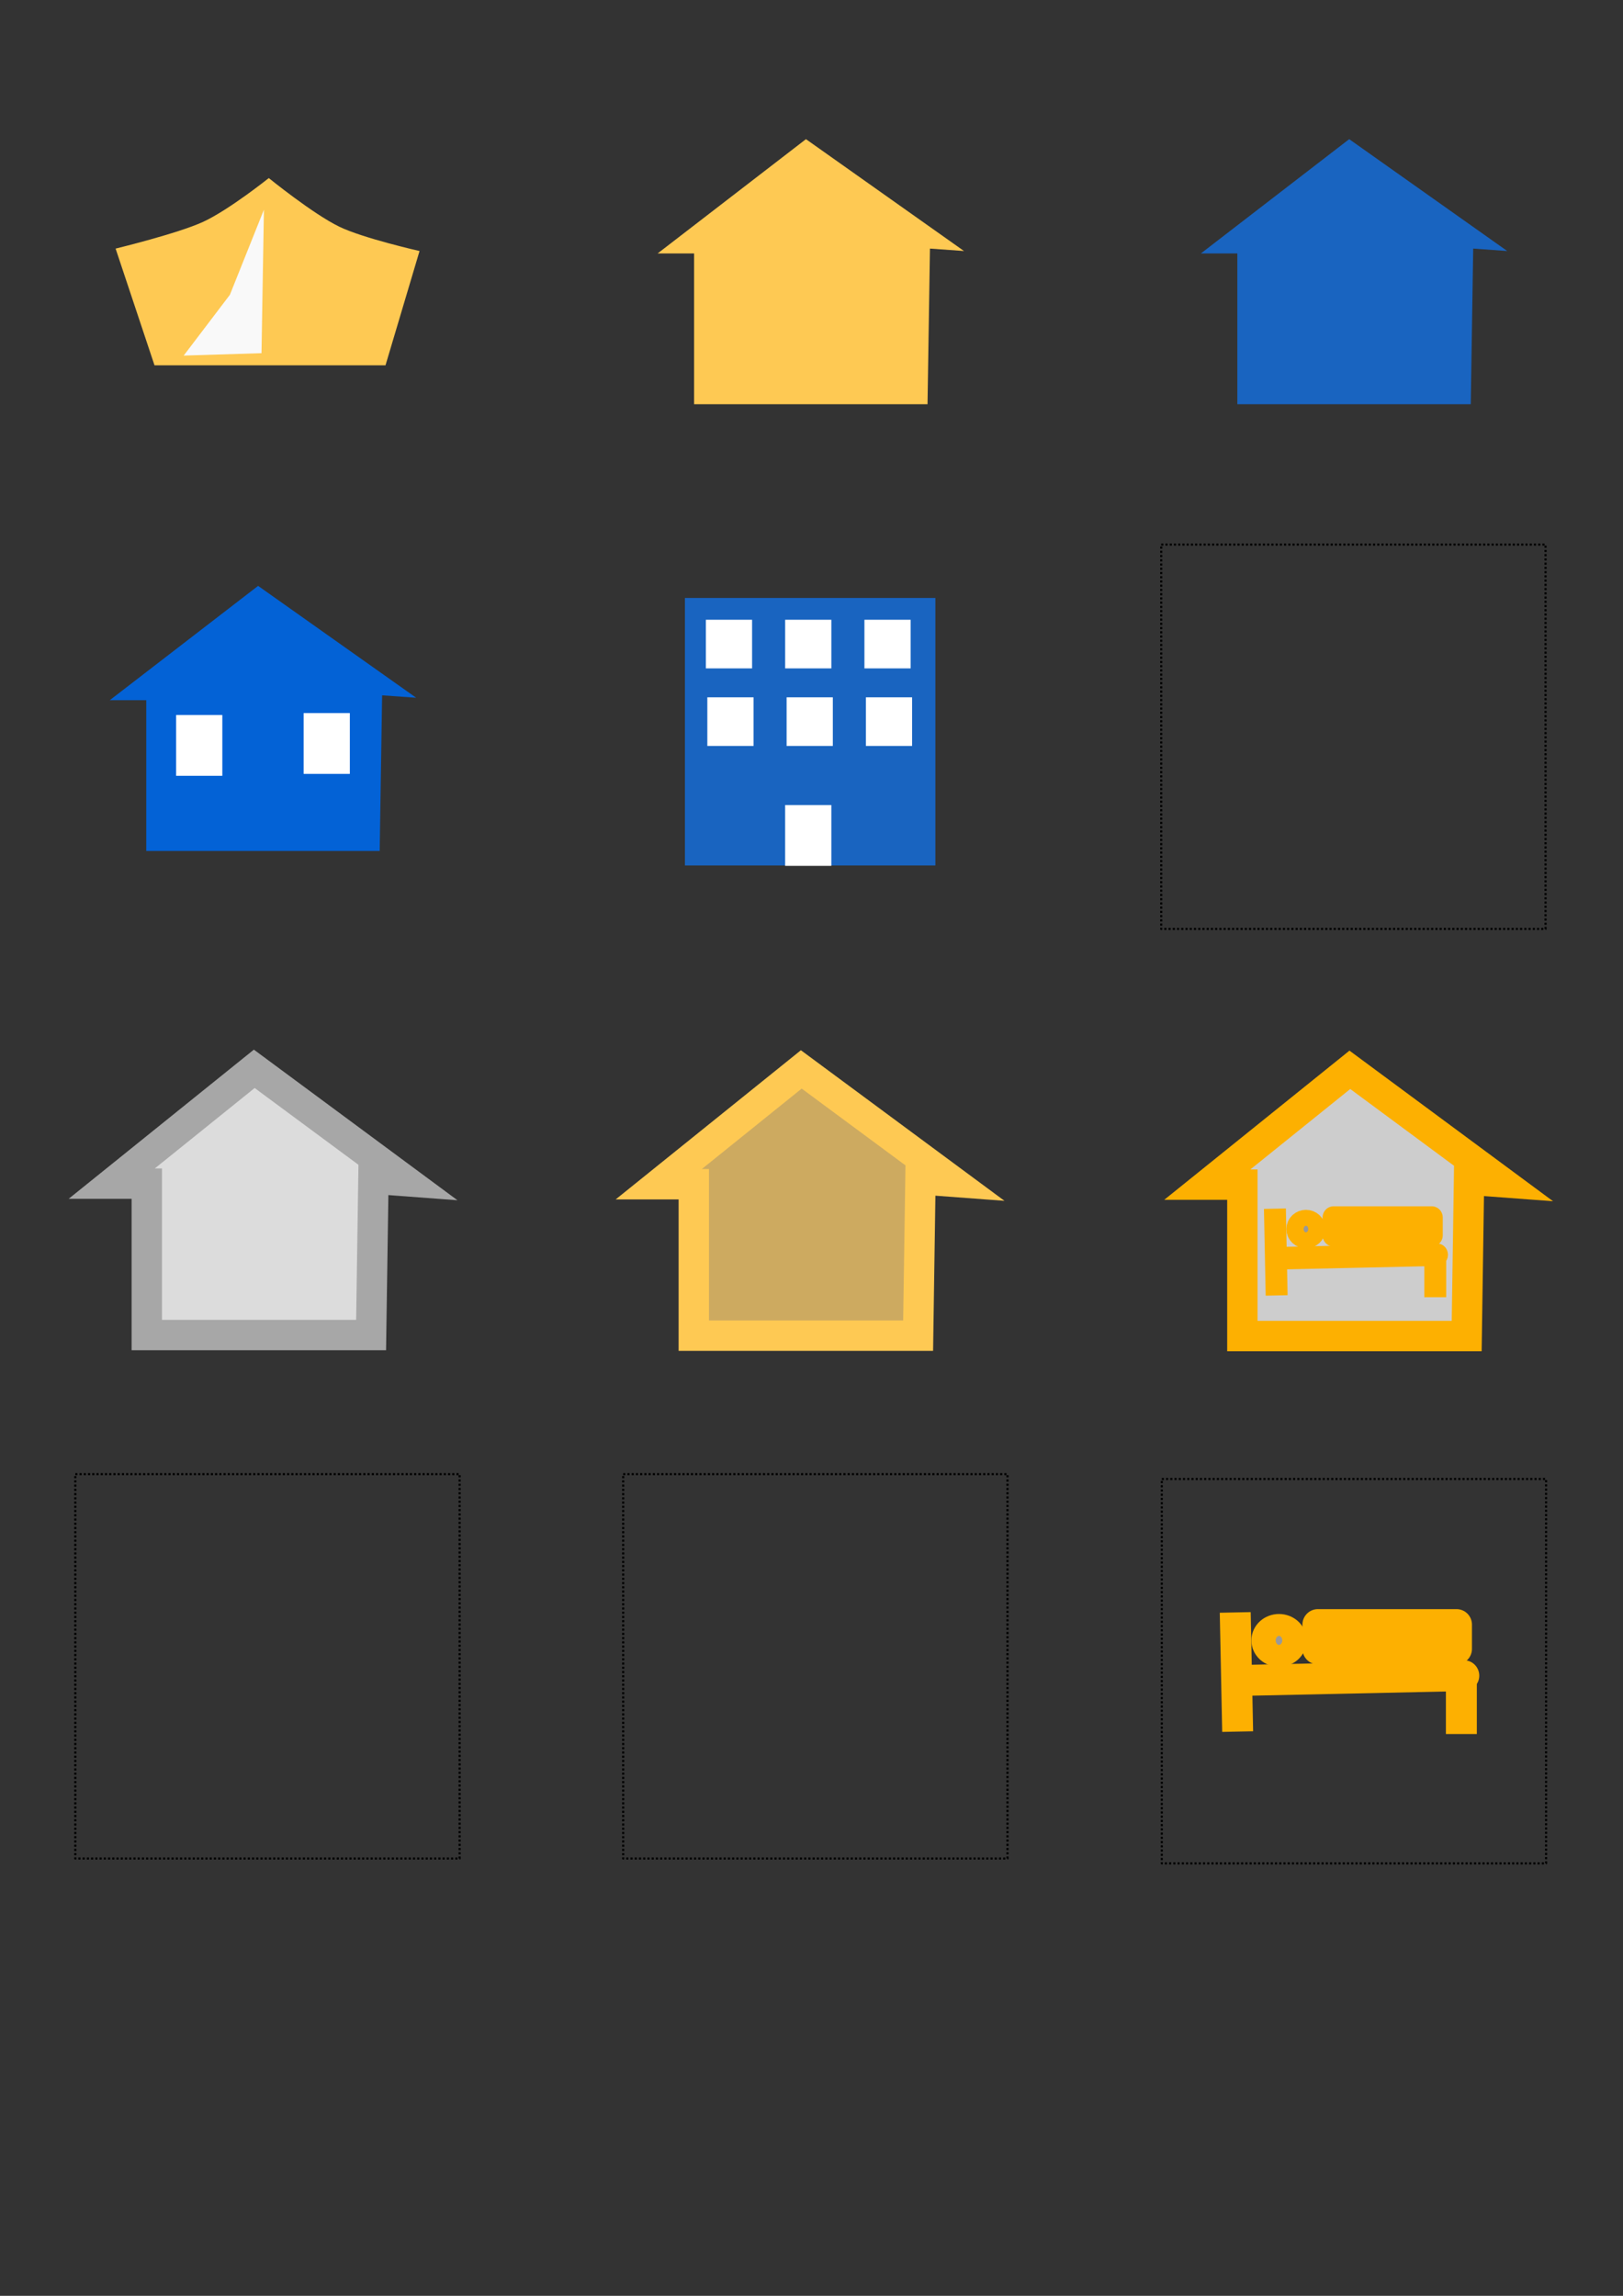<?xml version="1.0" encoding="UTF-8" standalone="no"?>
<!-- Created with Inkscape (http://www.inkscape.org/) -->

<svg
   width="210mm"
   height="297mm"
   viewBox="0 0 210 297"
   version="1.1"
   id="svg1"
   inkscape:version="1.3 (0e150ed, 2023-07-21)"
   sodipodi:docname="icon-sheet.svg"
   inkscape:export-filename="icon-sheet.png"
   inkscape:export-xdpi="96"
   inkscape:export-ydpi="96"
   xmlns:inkscape="http://www.inkscape.org/namespaces/inkscape"
   xmlns:sodipodi="http://sodipodi.sourceforge.net/DTD/sodipodi-0.dtd"
   xmlns="http://www.w3.org/2000/svg"
   xmlns:svg="http://www.w3.org/2000/svg">
  <rect x="0" y="0" width="210" height="297" fill="#333333" stroke="none"/>
  <sodipodi:namedview
     id="namedview1"
     pagecolor="#ffffff"
     bordercolor="#000000"
     borderopacity="0.25"
     inkscape:showpageshadow="2"
     inkscape:pageopacity="0.0"
     inkscape:pagecheckerboard="0"
     inkscape:deskcolor="#d1d1d1"
     inkscape:document-units="mm"
     showgrid="true"
     inkscape:zoom="0.84096521"
     inkscape:cx="397.75724"
     inkscape:cy="627.25544"
     inkscape:window-width="1688"
     inkscape:window-height="1154"
     inkscape:window-x="1154"
     inkscape:window-y="406"
     inkscape:window-maximized="0"
     inkscape:current-layer="layer1">
    <inkscape:grid
       id="grid1"
       units="mm"
       originx="0"
       originy="0"
       spacingx="1"
       spacingy="1"
       empcolor="#0099e5"
       empopacity="0.302"
       color="#0099e5"
       opacity="0.149"
       empspacing="5"
       dotted="false"
       gridanglex="30"
       gridanglez="30"
       visible="true" />
  </sodipodi:namedview>
  <defs
     id="defs1" />
  <g
     inkscape:groupmode="layer"
     id="layer2"
     inkscape:label="Grid">
    <rect
       style="fill:none;stroke:none;stroke-width:0.274;stroke-linejoin:round;stroke-dasharray:0.274, 0.274;stroke-dashoffset:0;image-rendering:auto"
       id="rect1"
       width="49.726"
       height="49.726"
       x="9.758"
       y="10.285"
       inkscape:export-filename="accomodation-camping.png"
       inkscape:export-xdpi="12.192001"
       inkscape:export-ydpi="12.192001" />
    <rect
       style="fill:none;stroke:none;stroke-width:0.274;stroke-linejoin:round;stroke-dasharray:0.274, 0.274;stroke-dashoffset:0;image-rendering:auto"
       id="rect1-6"
       width="49.726"
       height="49.726"
       x="80.048"
       y="10.285"
       inkscape:export-filename="accomodation-municpal-albergue.png"
       inkscape:export-xdpi="12.191999"
       inkscape:export-ydpi="12.191999" />
    <rect
       style="fill:none;stroke:none;stroke-width:0.274;stroke-linejoin:round;stroke-dasharray:0.274, 0.274;stroke-dashoffset:0;image-rendering:auto"
       id="rect1-3"
       width="49.726"
       height="49.726"
       x="150.338"
       y="10.285"
       inkscape:export-filename="accomodation-private-albergue.png"
       inkscape:export-xdpi="12.19"
       inkscape:export-ydpi="12.19" />
    <rect
       style="fill:none;stroke:#000000;stroke-width:0.274;stroke-linejoin:round;stroke-dasharray:0.274, 0.274;stroke-dashoffset:0;image-rendering:auto"
       id="rect1-3-2"
       width="49.726"
       height="49.726"
       x="150.252"
       y="70.449" />
    <rect
       style="fill:none;stroke:none;stroke-width:0.274;stroke-linejoin:round;stroke-dasharray:0.274, 0.274;stroke-dashoffset:0;image-rendering:auto"
       id="rect1-6-7"
       width="49.726"
       height="49.726"
       x="79.963"
       y="69.82"
       inkscape:export-filename="accomodation-hotel.png"
       inkscape:export-xdpi="96"
       inkscape:export-ydpi="96" />
    <rect
       style="fill:none;stroke:none;stroke-width:0.274;stroke-linejoin:round;stroke-dasharray:0.274, 0.274;stroke-dashoffset:0;image-rendering:auto"
       id="rect1-1"
       width="49.726"
       height="49.726"
       x="9.673"
       y="69.82"
       inkscape:export-filename="accomodation-house.png"
       inkscape:export-xdpi="12.192001"
       inkscape:export-ydpi="12.192001" />
    <rect
       style="fill:none;stroke:none;stroke-width:0.274;stroke-linejoin:round;stroke-dasharray:0.274, 0.274;stroke-dashoffset:0;image-rendering:auto"
       id="rect1-3-2-1"
       width="49.726"
       height="49.726"
       x="149.644"
       y="131.075"
       inkscape:export-filename="location-stop-map.png"
       inkscape:export-xdpi="15.842916"
       inkscape:export-ydpi="15.842916" />
    <rect
       style="fill:none;stroke:none;stroke-width:0.274;stroke-linejoin:round;stroke-dasharray:0.274, 0.274;stroke-dashoffset:0;image-rendering:auto"
       id="rect1-6-7-3"
       width="49.726"
       height="49.726"
       x="79.954"
       y="130.445"
       inkscape:export-filename="location-waypoint-used-map.png"
       inkscape:export-xdpi="16.157509"
       inkscape:export-ydpi="16.157509" />
    <rect
       style="fill:none;stroke:none;stroke-width:0.274;stroke-linejoin:round;stroke-dasharray:0.274, 0.274;stroke-dashoffset:0;image-rendering:auto"
       id="rect1-1-8"
       width="49.726"
       height="49.726"
       x="9.065"
       y="130.445"
       inkscape:export-filename="location-waypoint-unused-map.png"
       inkscape:export-xdpi="16.157509"
       inkscape:export-ydpi="16.157509" />
    <rect
       style="fill:none;stroke:#000000;stroke-width:0.274;stroke-linejoin:round;stroke-dasharray:0.274, 0.274;stroke-dashoffset:0;image-rendering:auto"
       id="rect1-3-2-1-8"
       width="49.726"
       height="49.726"
       x="150.324"
       y="191.332" />
    <rect
       style="fill:none;stroke:#000000;stroke-width:0.274;stroke-linejoin:round;stroke-dasharray:0.274, 0.274;stroke-dashoffset:0;image-rendering:auto"
       id="rect1-6-7-3-8"
       width="49.726"
       height="49.726"
       x="80.633"
       y="190.703" />
    <rect
       style="fill:none;stroke:#000000;stroke-width:0.274;stroke-linejoin:round;stroke-dasharray:0.274, 0.274;stroke-dashoffset:0;image-rendering:auto"
       id="rect1-1-8-3"
       width="49.726"
       height="49.726"
       x="9.744"
       y="190.703" />
  </g>
  <g
     inkscape:label="Layer 1"
     inkscape:groupmode="layer"
     id="layer1">
    <g
       id="g4"
       transform="translate(-0.144,-57.192)">
      <path
         style="fill:#fec953;stroke-width:0.265"
         d="M 20.136,104.453 15.102,89.352 c 0,0 8.046,-1.95 11.326,-3.461 3.327,-1.532 8.495,-5.663 8.495,-5.663 0,0 5.704,4.632 9.124,6.292 3.08,1.495 10.382,3.146 10.382,3.146 l -4.405,14.787"
         id="path1"
         sodipodi:nodetypes="ccscscc" />
      <path
         style="fill:#f9f9f9;stroke-width:0.265"
         d="m 33.979,102.88 0.315,-18.563 -4.405,11.012 -5.978,7.865"
         id="path2"
         sodipodi:nodetypes="cccc" />
    </g>
    <path
       style="fill:#1964c0;fill-opacity:1;stroke-width:0.265"
       d="M 160.099,52.295 V 32.789 h -4.719 l 19.192,-14.787 20.45,14.472 -4.405,-0.315 -0.315,20.136"
       id="path3" />
    <path
       style="fill:#fec953;fill-opacity:1;stroke-width:0.265"
       d="M 89.809,52.295 V 32.789 h -4.719 l 19.192,-14.787 20.45,14.472 -4.405,-0.315 -0.315,20.136"
       id="path3-5" />
    <path
       style="fill:#fed16e;fill-opacity:0.753;stroke:#fec953;stroke-width:3.93;stroke-dasharray:none;stroke-opacity:1"
       d="m 89.772,172.787 v -19.59 h -4.535 l 18.442,-14.851 19.652,14.535 -4.233,-0.316 -0.302,20.222 z"
       id="path3-5-6-8"
       sodipodi:nodetypes="cccccccc" />
    <path
       style="fill:#dcdcdc;fill-opacity:1;stroke:#a7a7a7;stroke-width:3.93;stroke-dasharray:none;stroke-opacity:1"
       d="m 18.993,172.711 v -19.59 h -4.535 l 18.442,-14.851 19.652,14.535 -4.233,-0.316 -0.302,20.222 z"
       id="path3-5-6-8-1"
       sodipodi:nodetypes="cccccccc" />
    <path
       style="fill:#0362d6;fill-opacity:1;stroke-width:0.265"
       d="M 18.925,110.086 V 90.58 H 14.206 L 33.397,75.793 53.848,90.265 49.443,89.951 49.128,110.086"
       id="path3-6" />
    <g
       id="g1"
       transform="translate(-0.807,1.573)">
      <rect
         style="fill:#ffffff;fill-opacity:1;stroke-width:0.265"
         id="rect3"
         width="5.978"
         height="7.865"
         x="23.596"
         y="90.925" />
      <rect
         style="fill:#ffffff;fill-opacity:1;stroke-width:0.265"
         id="rect3-3"
         width="5.978"
         height="7.865"
         x="40.094"
         y="90.676" />
    </g>
    <g
       id="g5"
       transform="translate(-13.628,-36.539)">
      <rect
         style="fill:#1964c0;fill-opacity:1;stroke-width:0.265"
         id="rect4"
         width="32.406"
         height="34.608"
         x="102.251"
         y="113.892"
         ry="0" />
      <rect
         style="fill:#ffffff;fill-opacity:1;stroke-width:0.265"
         id="rect3-3-1"
         width="5.978"
         height="7.865"
         x="115.217"
         y="140.686"
         inkscape:transform-center-x="12.899364"
         inkscape:transform-center-y="1.8877119" />
      <rect
         style="fill:#ffffff;fill-opacity:1;stroke-width:0.237"
         id="rect3-3-1-6"
         width="5.978"
         height="6.292"
         x="104.962"
         y="116.714"
         inkscape:transform-center-x="12.899364"
         inkscape:transform-center-y="1.5101694" />
      <rect
         style="fill:#ffffff;fill-opacity:1;stroke-width:0.237"
         id="rect3-3-1-6-1"
         width="5.978"
         height="6.292"
         x="115.219"
         y="116.714"
         inkscape:transform-center-x="12.899364"
         inkscape:transform-center-y="1.5101694" />
      <rect
         style="fill:#ffffff;fill-opacity:1;stroke-width:0.237"
         id="rect3-3-1-6-3"
         width="5.978"
         height="6.292"
         x="125.476"
         y="116.714"
         inkscape:transform-center-x="12.899364"
         inkscape:transform-center-y="1.5101694" />
      <rect
         style="fill:#ffffff;fill-opacity:1;stroke-width:0.237"
         id="rect3-3-1-6-0"
         width="5.978"
         height="6.292"
         x="105.15"
         y="126.745"
         inkscape:transform-center-x="12.899364"
         inkscape:transform-center-y="1.5101694" />
      <rect
         style="fill:#ffffff;fill-opacity:1;stroke-width:0.237"
         id="rect3-3-1-6-1-4"
         width="5.978"
         height="6.292"
         x="115.408"
         y="126.745"
         inkscape:transform-center-x="12.899364"
         inkscape:transform-center-y="1.5101694" />
      <rect
         style="fill:#ffffff;fill-opacity:1;stroke-width:0.237"
         id="rect3-3-1-6-3-6"
         width="5.978"
         height="6.292"
         x="125.665"
         y="126.745"
         inkscape:transform-center-x="12.899364"
         inkscape:transform-center-y="1.5101694" />
    </g>
    <g
       id="g8"
       transform="translate(10.697,49.081)">
      <path
         style="fill:none;fill-opacity:1;stroke:#fdb001;stroke-width:4;stroke-dasharray:none;stroke-opacity:1"
         d="m 149.444,174.928 -0.315,-15.416 v 0"
         id="path5"
         sodipodi:nodetypes="ccc" />
      <path
         style="fill:none;fill-opacity:1;stroke:#fdb001;stroke-width:4;stroke-linejoin:round;stroke-dasharray:none;stroke-opacity:1"
         d="m 178.389,175.243 v -7.551 h 0.315 l -29.26,0.629"
         id="path7"
         sodipodi:nodetypes="cccc" />
      <ellipse
         style="fill:#999999;fill-opacity:1;stroke:#fdb001;stroke-width:4;stroke-dasharray:none;stroke-opacity:1"
         id="path8"
         cx="154.792"
         cy="163.13"
         rx="1.573"
         ry="1.416" />
      <rect
         style="fill:#999999;fill-opacity:1;stroke:#fdb001;stroke-width:4;stroke-linejoin:round;stroke-dasharray:none;stroke-opacity:1"
         id="rect8"
         width="17.933"
         height="3.146"
         x="159.826"
         y="161.085" />
    </g>
    <path
       style="fill:#ffffff;fill-opacity:0.753;stroke:#fdb001;stroke-width:3.93;stroke-dasharray:none;stroke-opacity:1"
       d="M 160.751,172.838 V 153.248 H 156.216 l 18.442,-14.851 19.652,14.535 -4.233,-0.316 -0.302,20.222 z"
       id="path3-5-6-8-5"
       sodipodi:nodetypes="cccccccc"
       inkscape:export-filename="../../../tmp/test.svg"
       inkscape:export-xdpi="32.315018"
       inkscape:export-ydpi="32.315018" />
    <g
       id="g8-3-4"
       transform="matrix(0.709,0,0,0.728,59.229,40.24)">
      <path
         style="fill:none;fill-opacity:1;stroke:#fdb001;stroke-width:4;stroke-dasharray:none;stroke-opacity:1"
         d="m 149.444,174.928 -0.315,-15.416 v 0"
         id="path5-5-3"
         sodipodi:nodetypes="ccc" />
      <path
         style="fill:none;fill-opacity:1;stroke:#fdb001;stroke-width:4;stroke-linejoin:round;stroke-dasharray:none;stroke-opacity:1"
         d="m 178.389,175.243 v -7.551 h 0.315 l -29.26,0.629"
         id="path7-2-6"
         sodipodi:nodetypes="cccc" />
      <ellipse
         style="fill:#999999;fill-opacity:1;stroke:#fdb001;stroke-width:4;stroke-dasharray:none;stroke-opacity:1"
         id="path8-2-5"
         cx="154.792"
         cy="163.13"
         rx="1.573"
         ry="1.416" />
      <rect
         style="fill:#999999;fill-opacity:1;stroke:#fdb001;stroke-width:4;stroke-linejoin:round;stroke-dasharray:none;stroke-opacity:1"
         id="rect8-6-9"
         width="17.933"
         height="3.146"
         x="159.826"
         y="161.085" />
    </g>
  </g>
</svg>
